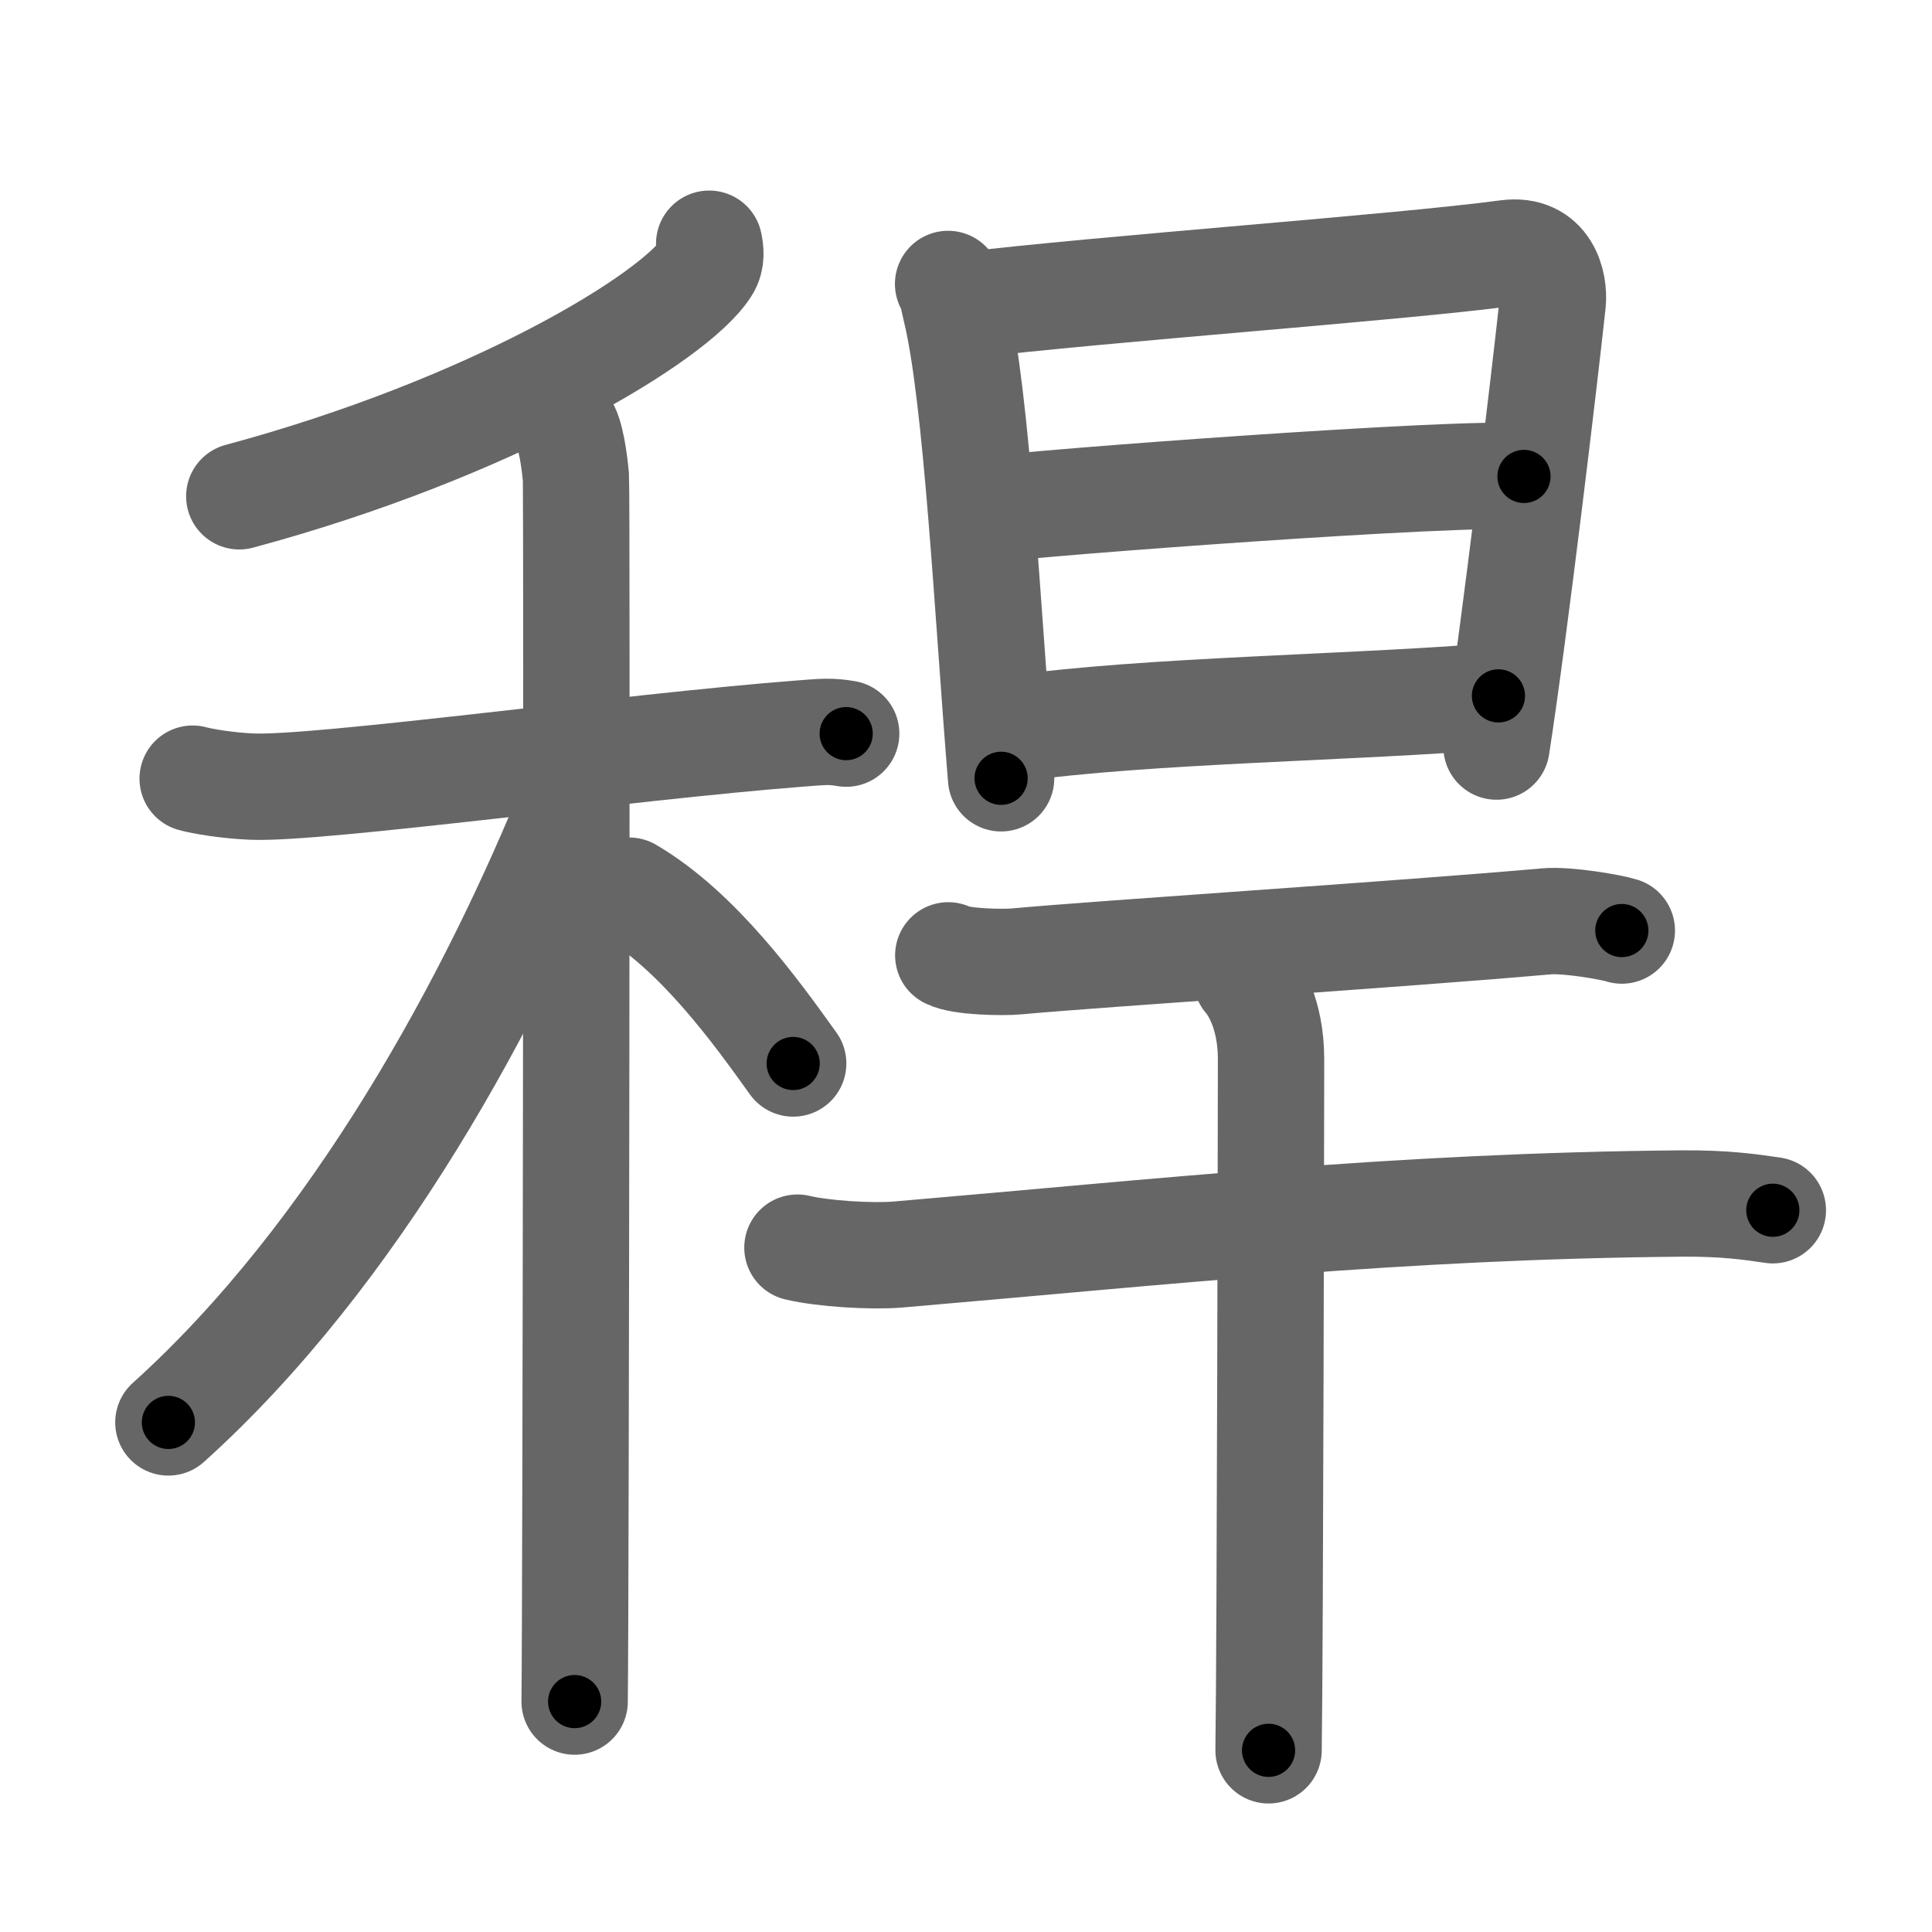 <svg xmlns="http://www.w3.org/2000/svg" viewBox="0 0 109 109" id="7a08"><g fill="none" stroke="#666" stroke-width="6" stroke-linecap="round" stroke-linejoin="round"><g><g><g><path d="M40.01,13.75c0.07,0.34,0.16,0.87-0.15,1.35C38.06,17.94,27.69,24.18,13.5,28" /></g><g><path d="M10.87,43.93c0.53,0.15,1.94,0.39,3.36,0.45c3.88,0.15,21.15-2.24,30.86-2.99c1.41-0.11,1.76-0.15,2.65,0" /><path d="M31.83,24c0.37,0.45,0.58,2.01,0.66,2.91c0.07,0.9,0,63.49-0.07,69.09" /><path d="M32.5,44.75c-4.66,11.63-12.44,25.99-23,35.5" /><path d="M35.5,50.25c3.88,2.27,7.16,6.83,9.25,9.75" /></g></g><g><g><path d="M53.49,16.02c0.27,0.47,0.27,0.8,0.42,1.4c1.21,4.91,1.82,17.33,2.57,26.49" /><path d="M54.22,17.25c8.16-0.98,24.71-2.15,30.8-2.97c2.24-0.3,2.69,1.73,2.58,2.8c-0.42,3.92-2.15,18.48-3.17,25.04" /><path d="M55.81,28.75c2.62-0.38,26.65-2.18,30.17-1.87" /><path d="M57.18,41.12c7.48-1.07,19.33-1.18,27.36-1.86" /></g><g><path d="M53.5,53.9c0.71,0.38,3.15,0.41,3.86,0.34c4.9-0.45,21.54-1.52,29.9-2.26c1.18-0.1,3.65,0.33,4.24,0.52" /><g><path d="M44.99,70.39c1.47,0.35,4.19,0.51,5.65,0.39c15.11-1.29,28.14-2.74,44.23-2.88c2.46-0.02,3.93,0.2,5.15,0.38" /><path d="M70.33,55.22c0.42,0.48,1.38,1.97,1.38,4.53c0,0.96-0.05,33.02-0.14,39" /></g></g></g></g></g><g fill="none" stroke="#000" stroke-width="3" stroke-linecap="round" stroke-linejoin="round"><path d="M40.01,13.75c0.07,0.34,0.16,0.87-0.15,1.35C38.06,17.94,27.69,24.18,13.5,28" stroke-dasharray="31.076" stroke-dashoffset="31.076"><animate attributeName="stroke-dashoffset" values="31.076;31.076;0" dur="0.311s" fill="freeze" begin="0s;7a08.click" /></path><path d="M10.87,43.93c0.53,0.15,1.94,0.39,3.36,0.45c3.88,0.15,21.15-2.24,30.86-2.99c1.41-0.11,1.76-0.15,2.65,0" stroke-dasharray="37.068" stroke-dashoffset="37.068"><animate attributeName="stroke-dashoffset" values="37.068" fill="freeze" begin="7a08.click" /><animate attributeName="stroke-dashoffset" values="37.068;37.068;0" keyTimes="0;0.456;1" dur="0.682s" fill="freeze" begin="0s;7a08.click" /></path><path d="M31.83,24c0.37,0.45,0.58,2.01,0.66,2.91c0.07,0.9,0,63.49-0.07,69.09" stroke-dasharray="72.1" stroke-dashoffset="72.1"><animate attributeName="stroke-dashoffset" values="72.1" fill="freeze" begin="7a08.click" /><animate attributeName="stroke-dashoffset" values="72.1;72.1;0" keyTimes="0;0.557;1" dur="1.224s" fill="freeze" begin="0s;7a08.click" /></path><path d="M32.5,44.75c-4.66,11.63-12.44,25.99-23,35.5" stroke-dasharray="42.645" stroke-dashoffset="42.645"><animate attributeName="stroke-dashoffset" values="42.645" fill="freeze" begin="7a08.click" /><animate attributeName="stroke-dashoffset" values="42.645;42.645;0" keyTimes="0;0.742;1" dur="1.65s" fill="freeze" begin="0s;7a08.click" /></path><path d="M35.5,50.25c3.88,2.27,7.16,6.83,9.25,9.75" stroke-dasharray="13.537" stroke-dashoffset="13.537"><animate attributeName="stroke-dashoffset" values="13.537" fill="freeze" begin="7a08.click" /><animate attributeName="stroke-dashoffset" values="13.537;13.537;0" keyTimes="0;0.924;1" dur="1.785s" fill="freeze" begin="0s;7a08.click" /></path><path d="M53.49,16.02c0.27,0.47,0.27,0.8,0.42,1.4c1.21,4.91,1.82,17.33,2.57,26.49" stroke-dasharray="28.102" stroke-dashoffset="28.102"><animate attributeName="stroke-dashoffset" values="28.102" fill="freeze" begin="7a08.click" /><animate attributeName="stroke-dashoffset" values="28.102;28.102;0" keyTimes="0;0.864;1" dur="2.066s" fill="freeze" begin="0s;7a08.click" /></path><path d="M54.22,17.25c8.16-0.98,24.71-2.15,30.8-2.97c2.24-0.3,2.69,1.73,2.58,2.8c-0.42,3.92-2.15,18.48-3.17,25.04" stroke-dasharray="60.67" stroke-dashoffset="60.67"><animate attributeName="stroke-dashoffset" values="60.67" fill="freeze" begin="7a08.click" /><animate attributeName="stroke-dashoffset" values="60.67;60.67;0" keyTimes="0;0.819;1" dur="2.522s" fill="freeze" begin="0s;7a08.click" /></path><path d="M55.81,28.75c2.62-0.38,26.65-2.18,30.17-1.87" stroke-dasharray="30.241" stroke-dashoffset="30.241"><animate attributeName="stroke-dashoffset" values="30.241" fill="freeze" begin="7a08.click" /><animate attributeName="stroke-dashoffset" values="30.241;30.241;0" keyTimes="0;0.893;1" dur="2.824s" fill="freeze" begin="0s;7a08.click" /></path><path d="M57.18,41.12c7.48-1.07,19.33-1.18,27.36-1.86" stroke-dasharray="27.431" stroke-dashoffset="27.431"><animate attributeName="stroke-dashoffset" values="27.431" fill="freeze" begin="7a08.click" /><animate attributeName="stroke-dashoffset" values="27.431;27.431;0" keyTimes="0;0.912;1" dur="3.098s" fill="freeze" begin="0s;7a08.click" /></path><path d="M53.5,53.9c0.71,0.38,3.15,0.41,3.86,0.34c4.9-0.45,21.54-1.52,29.9-2.26c1.18-0.1,3.65,0.33,4.24,0.52" stroke-dasharray="38.174" stroke-dashoffset="38.174"><animate attributeName="stroke-dashoffset" values="38.174" fill="freeze" begin="7a08.click" /><animate attributeName="stroke-dashoffset" values="38.174;38.174;0" keyTimes="0;0.89;1" dur="3.48s" fill="freeze" begin="0s;7a08.click" /></path><path d="M44.99,70.39c1.47,0.35,4.19,0.51,5.65,0.39c15.11-1.29,28.14-2.74,44.23-2.88c2.46-0.02,3.93,0.2,5.15,0.38" stroke-dasharray="55.188" stroke-dashoffset="55.188"><animate attributeName="stroke-dashoffset" values="55.188" fill="freeze" begin="7a08.click" /><animate attributeName="stroke-dashoffset" values="55.188;55.188;0" keyTimes="0;0.863;1" dur="4.032s" fill="freeze" begin="0s;7a08.click" /></path><path d="M70.33,55.22c0.42,0.48,1.38,1.97,1.38,4.53c0,0.96-0.05,33.02-0.14,39" stroke-dasharray="43.828" stroke-dashoffset="43.828"><animate attributeName="stroke-dashoffset" values="43.828" fill="freeze" begin="7a08.click" /><animate attributeName="stroke-dashoffset" values="43.828;43.828;0" keyTimes="0;0.902;1" dur="4.47s" fill="freeze" begin="0s;7a08.click" /></path></g></svg>